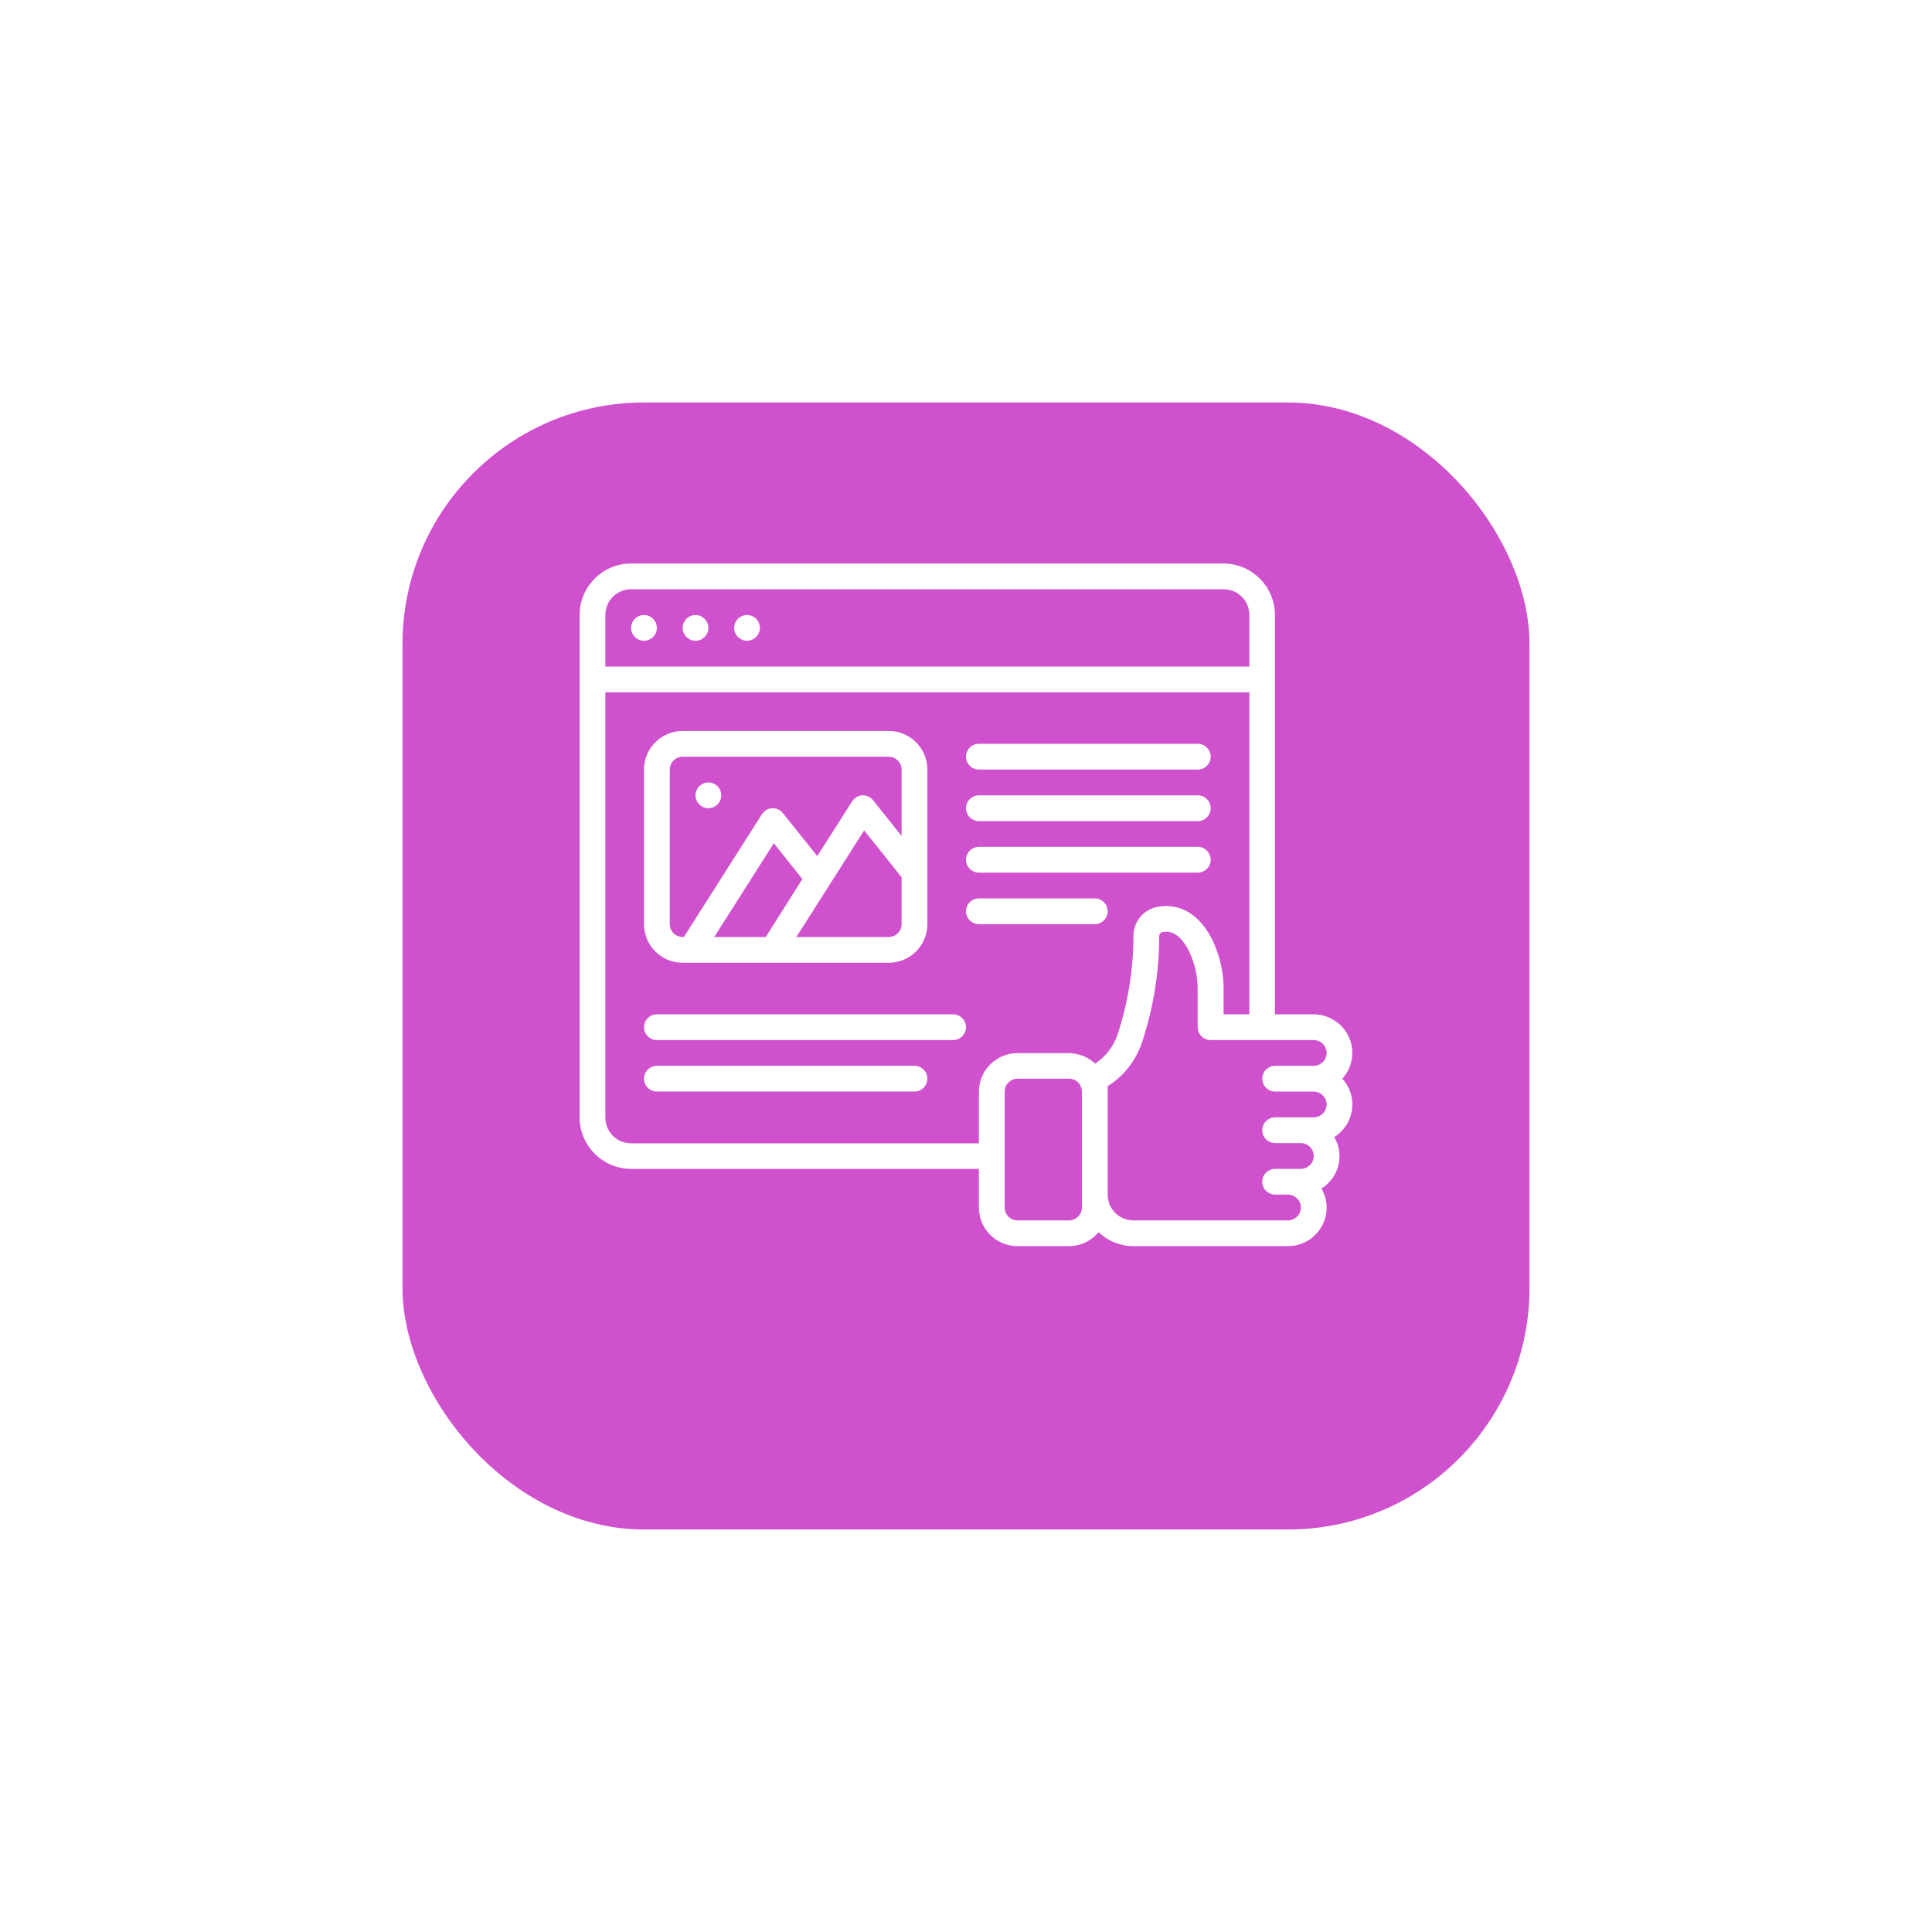<svg width="120" height="120" viewBox="0 0 120 120" fill="none" xmlns="http://www.w3.org/2000/svg">
<g filter="url(#filter0_d_1457_20725)">
<rect x="25" y="21" width="70" height="70" rx="15" fill="#CF51CE"/>
</g>
<path d="M39.2 72.6H60.8V75C60.8 76.325 61.875 77.4 63.2 77.4H66.4C67.1 77.4 67.763 77.088 68.213 76.562C68.225 76.562 68.237 76.562 68.25 76.55C68.838 77.1 69.6 77.4 70.4 77.4H80C81.325 77.4 82.4 76.325 82.4 75C82.4 74.588 82.287 74.175 82.075 73.825C83.162 73.15 83.525 71.737 82.875 70.625C83.475 70.25 83.875 69.625 83.975 68.925C84.075 68.225 83.85 67.513 83.375 67C84.013 66.3 84.175 65.287 83.787 64.425C83.4 63.562 82.537 63 81.588 63H79.188V38.2C79.188 36.438 77.75 35 75.987 35H39.2C37.438 35 36 36.438 36 38.2V69.4C36 71.162 37.438 72.6 39.2 72.6ZM66.4 75.8H63.2C62.763 75.8 62.4 75.438 62.4 75V67.8C62.4 67.362 62.763 67 63.2 67H66.4C66.838 67 67.2 67.362 67.2 67.8V75C67.2 75.438 66.838 75.8 66.4 75.8ZM82.4 65.4C82.4 65.838 82.037 66.2 81.6 66.2H79.2C78.763 66.2 78.4 66.562 78.4 67C78.4 67.438 78.763 67.8 79.2 67.8H81.6C82.037 67.8 82.4 68.162 82.4 68.6C82.4 69.037 82.037 69.4 81.6 69.4H79.2C78.763 69.4 78.4 69.763 78.4 70.2C78.4 70.638 78.763 71 79.2 71H80.8C81.237 71 81.6 71.362 81.6 71.8C81.6 72.237 81.237 72.6 80.8 72.6H79.2C78.763 72.6 78.4 72.963 78.4 73.4C78.4 73.838 78.763 74.2 79.2 74.2H80C80.438 74.2 80.8 74.562 80.8 75C80.8 75.438 80.438 75.8 80 75.8H70.4C69.513 75.8 68.8 75.088 68.8 74.2V67.463C69.8 66.838 70.55 65.875 70.925 64.763C71.638 62.625 72 60.388 72 58.138C72 58.025 72.075 57.938 72.175 57.9C72.45 57.85 73.162 57.725 73.838 59.05C74.213 59.812 74.4 60.65 74.388 61.513V63.8C74.388 64.237 74.75 64.6 75.188 64.6H81.588C82.037 64.6 82.4 64.963 82.4 65.4ZM76 63V61.513C76.013 60.413 75.763 59.312 75.275 58.325C74.487 56.788 73.287 56.075 71.9 56.325C71.025 56.487 70.4 57.25 70.4 58.138C70.4 60.212 70.062 62.288 69.412 64.263C69.162 65 68.675 65.625 68.025 66.062C67.588 65.65 67 65.425 66.4 65.412H63.2C61.875 65.412 60.8 66.487 60.8 67.812V71.013H39.2C38.312 71.013 37.6 70.3 37.6 69.412V43H77.6V63H76ZM39.2 36.6H76C76.888 36.6 77.6 37.312 77.6 38.2V41.4H37.6V38.2C37.6 37.312 38.312 36.6 39.2 36.6Z" fill="white"/>
<path fill-rule="evenodd" clip-rule="evenodd" d="M40.799 38.999C40.799 39.437 40.437 39.799 39.999 39.799C39.562 39.799 39.199 39.437 39.199 38.999C39.199 38.562 39.562 38.199 39.999 38.199C40.437 38.199 40.799 38.562 40.799 38.999Z" fill="white"/>
<path fill-rule="evenodd" clip-rule="evenodd" d="M44 38.999C44 39.437 43.638 39.799 43.2 39.799C42.763 39.799 42.4 39.437 42.4 38.999C42.4 38.562 42.763 38.199 43.2 38.199C43.638 38.199 44 38.562 44 38.999Z" fill="white"/>
<path fill-rule="evenodd" clip-rule="evenodd" d="M47.2 38.999C47.2 39.437 46.837 39.799 46.4 39.799C45.962 39.799 45.6 39.437 45.6 38.999C45.6 38.562 45.962 38.199 46.4 38.199C46.837 38.199 47.2 38.562 47.2 38.999Z" fill="white"/>
<path d="M42.4 59.8H55.2C56.525 59.8 57.6 58.725 57.6 57.401V47.8C57.6 46.475 56.525 45.401 55.2 45.401H42.4C41.075 45.401 40 46.475 40 47.8V57.401C40 58.725 41.075 59.8 42.4 59.8ZM44.362 58.2L48.062 52.376L49.837 54.6L47.562 58.2H44.362ZM55.2 58.2H49.462L53.675 51.575L56 54.488V57.413C56 57.838 55.638 58.2 55.2 58.2ZM41.6 47.8C41.6 47.363 41.962 47.001 42.4 47.001H55.2C55.638 47.001 56 47.363 56 47.8V51.925L54.225 49.7C54.062 49.501 53.812 49.388 53.562 49.401C53.3 49.413 53.075 49.55 52.925 49.776L50.763 53.175L48.625 50.501C48.462 50.3 48.212 50.188 47.962 50.2C47.7 50.213 47.475 50.35 47.325 50.575L42.475 58.2H42.4C41.962 58.2 41.6 57.838 41.6 57.401V47.8Z" fill="white"/>
<path fill-rule="evenodd" clip-rule="evenodd" d="M44.799 49.4C44.799 49.837 44.437 50.2 43.999 50.2C43.562 50.2 43.199 49.837 43.199 49.4C43.199 48.962 43.562 48.599 43.999 48.599C44.437 48.599 44.799 48.962 44.799 49.4Z" fill="white"/>
<path fill-rule="evenodd" clip-rule="evenodd" d="M74.4 46.199H60.8C60.362 46.199 60 46.562 60 46.999C60 47.437 60.362 47.799 60.8 47.799H74.4C74.838 47.799 75.2 47.437 75.2 46.999C75.2 46.562 74.838 46.199 74.4 46.199Z" fill="white"/>
<path fill-rule="evenodd" clip-rule="evenodd" d="M74.4 49.401H60.8C60.362 49.401 60 49.763 60 50.2C60 50.638 60.362 51.001 60.8 51.001H74.4C74.838 51.001 75.2 50.638 75.2 50.2C75.2 49.763 74.838 49.401 74.4 49.401Z" fill="white"/>
<path fill-rule="evenodd" clip-rule="evenodd" d="M74.4 52.599H60.8C60.362 52.599 60 52.962 60 53.4C60 53.837 60.362 54.2 60.8 54.2H74.4C74.838 54.2 75.2 53.837 75.2 53.4C75.2 52.962 74.838 52.599 74.4 52.599Z" fill="white"/>
<path fill-rule="evenodd" clip-rule="evenodd" d="M68 55.801H60.8C60.362 55.801 60 56.163 60 56.601C60 57.038 60.362 57.401 60.8 57.401H68C68.438 57.401 68.8 57.038 68.8 56.601C68.8 56.163 68.438 55.801 68 55.801Z" fill="white"/>
<path fill-rule="evenodd" clip-rule="evenodd" d="M59.2 63H40.8C40.362 63 40 63.362 40 63.8C40 64.237 40.362 64.6 40.8 64.6H59.2C59.638 64.6 60 64.237 60 63.8C60 63.362 59.638 63 59.2 63Z" fill="white"/>
<path fill-rule="evenodd" clip-rule="evenodd" d="M56.8 66.199H40.8C40.362 66.199 40 66.561 40 66.999C40 67.436 40.362 67.799 40.8 67.799H56.8C57.237 67.799 57.6 67.436 57.6 66.999C57.6 66.561 57.237 66.199 56.8 66.199Z" fill="white"/>
<defs>
<filter id="filter0_d_1457_20725" x="0" y="0" width="120" height="120" filterUnits="userSpaceOnUse" color-interpolation-filters="sRGB">
<feFlood flood-opacity="0" result="BackgroundImageFix"/>
<feColorMatrix in="SourceAlpha" type="matrix" values="0 0 0 0 0 0 0 0 0 0 0 0 0 0 0 0 0 0 127 0" result="hardAlpha"/>
<feOffset dy="4"/>
<feGaussianBlur stdDeviation="12.5"/>
<feComposite in2="hardAlpha" operator="out"/>
<feColorMatrix type="matrix" values="0 0 0 0 0.918 0 0 0 0 0.365 0 0 0 0 0.733 0 0 0 0.25 0"/>
<feBlend mode="normal" in2="BackgroundImageFix" result="effect1_dropShadow_1457_20725"/>
<feBlend mode="normal" in="SourceGraphic" in2="effect1_dropShadow_1457_20725" result="shape"/>
</filter>
</defs>
</svg>
